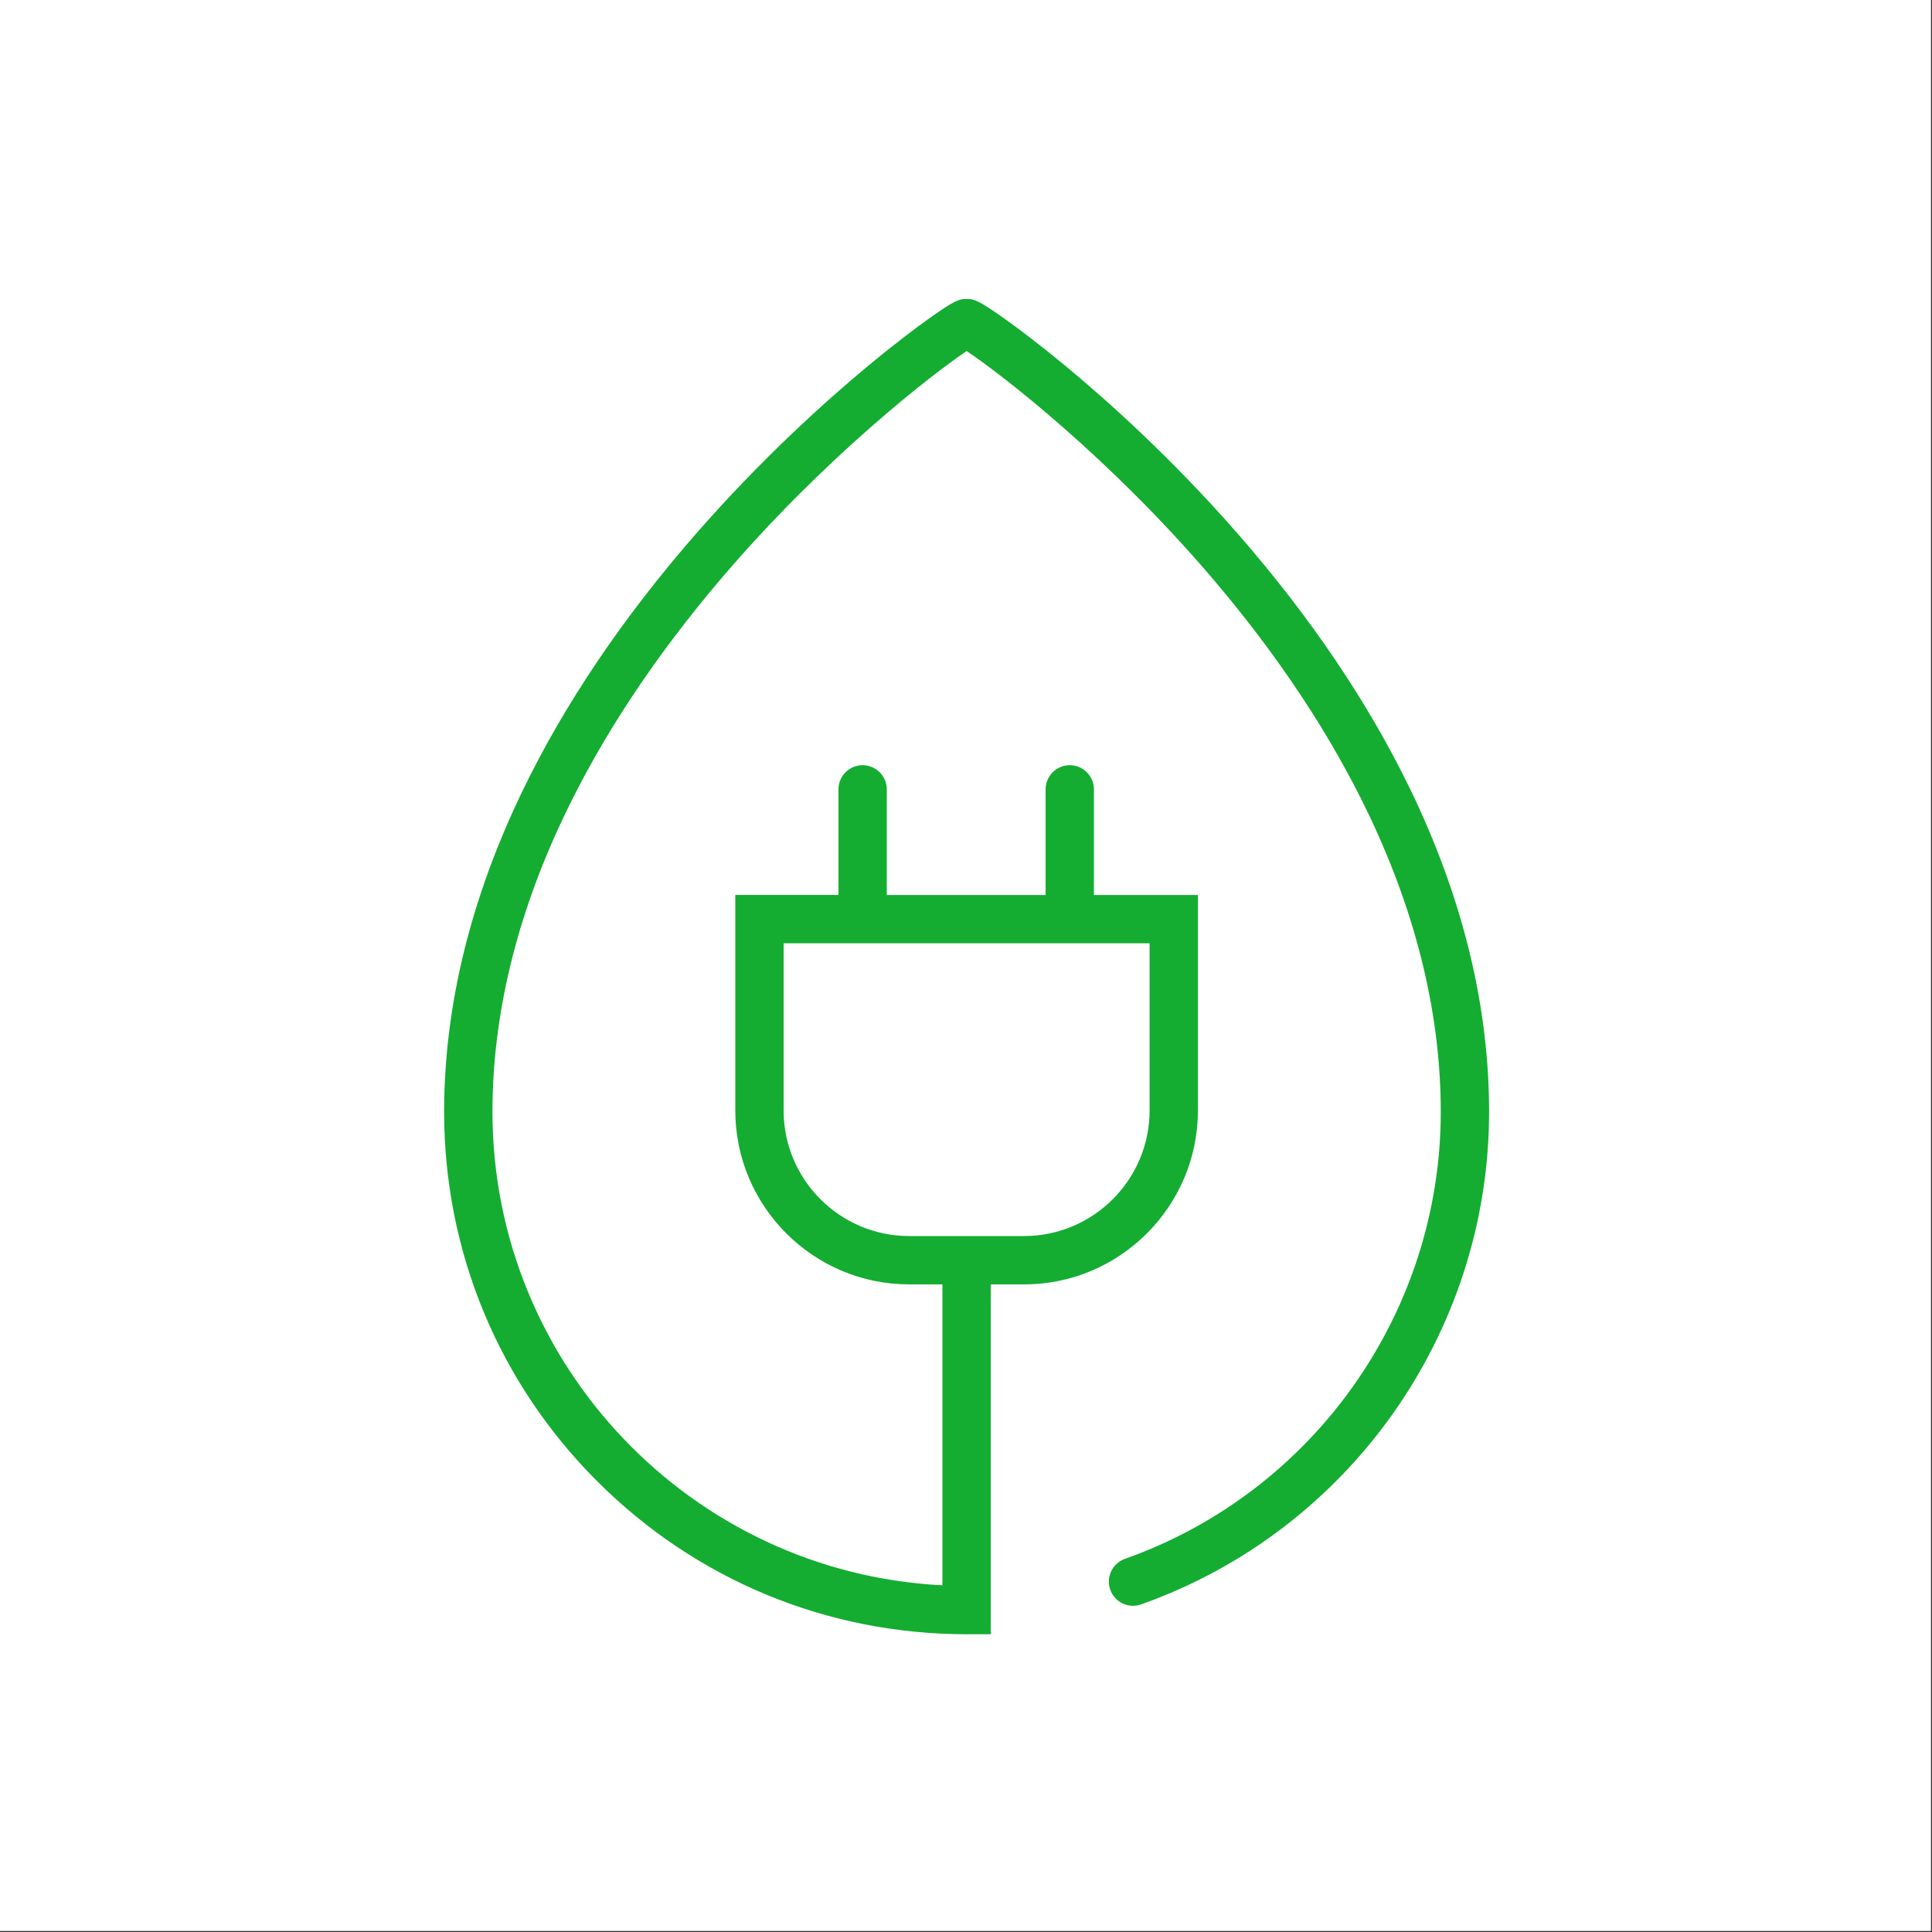 <svg xmlns="http://www.w3.org/2000/svg" xmlns:xlink="http://www.w3.org/1999/xlink" width="1066" zoomAndPan="magnify" viewBox="0 0 799.5 799.5" height="1066" preserveAspectRatio="xMidYMid meet" version="1.0"><rect x="0" y="0" width="799.5" height="799.5" fill="#333333" stroke="none"/><defs><clipPath id="0ff8b0bd9c"><path d="M 0 0 L 799 0 L 799 799 L 0 799 Z M 0 0 " clip-rule="nonzero"/></clipPath><clipPath id="688a0ae511"><path d="M 183.789 123.711 L 616.453 123.711 L 616.453 676.379 L 183.789 676.379 Z M 183.789 123.711 " clip-rule="nonzero"/></clipPath><clipPath id="1fd45ef17b"><path d="M 324.277 390.352 L 324.277 459.531 C 324.277 488.184 347.586 511.504 376.246 511.504 L 423.758 511.504 C 452.406 511.504 475.727 488.191 475.727 459.531 L 475.727 390.352 L 324.277 390.352 M 409.996 676.281 L 399.996 676.281 C 342.246 676.281 287.949 653.793 247.109 612.953 C 206.266 572.113 183.789 517.824 183.789 460.074 C 183.789 416.402 194.766 371.594 216.426 326.871 C 233.707 291.203 257.719 255.621 287.809 221.121 C 315.168 189.754 341.977 165.703 359.656 151.051 C 370.648 141.941 379.039 135.684 384.137 132.031 C 395.289 124.051 397.059 123.711 399.996 123.711 C 402.938 123.711 404.699 124.043 415.848 131.992 C 420.949 135.633 429.336 141.871 440.328 150.941 C 458.008 165.543 484.828 189.523 512.188 220.852 C 542.277 255.312 566.297 290.883 583.578 326.582 C 605.238 371.332 616.219 416.242 616.219 460.074 C 616.219 551.504 558.336 633.434 472.199 663.934 C 466.988 665.781 461.277 663.051 459.438 657.844 C 457.598 652.633 460.316 646.922 465.527 645.082 C 543.699 617.402 596.219 543.043 596.219 460.074 C 596.219 420.254 586.387 379.281 566.996 338.273 C 551.148 304.754 528.949 271.191 501.016 238.512 C 459.059 189.434 414.406 154.863 400.016 145.273 C 385.648 154.902 341.008 189.562 298.996 238.773 C 271.066 271.492 248.859 305.074 233.016 338.562 C 213.617 379.531 203.789 420.414 203.789 460.074 C 203.789 564.914 286.438 650.812 389.996 656.031 L 389.996 531.504 L 376.246 531.504 C 336.566 531.504 304.277 499.223 304.277 459.531 L 304.277 370.352 L 346.969 370.352 L 346.969 326.652 C 346.969 321.133 351.449 316.652 356.969 316.652 C 362.488 316.652 366.969 321.133 366.969 326.652 L 366.969 370.363 L 432.688 370.363 L 432.688 326.652 C 432.688 321.133 437.168 316.652 442.688 316.652 C 448.207 316.652 452.688 321.133 452.688 326.652 L 452.688 370.363 L 495.719 370.363 L 495.719 459.543 C 495.719 499.223 463.438 531.512 423.746 531.512 L 409.996 531.512 L 409.996 676.281 " clip-rule="nonzero"/></clipPath></defs><g clip-path="url(#0ff8b0bd9c)"><path fill="#ffffff" d="M 0 0 L 799.5 0 L 799.5 807 L 0 807 Z M 0 0 " fill-opacity="1" fill-rule="nonzero"/><path fill="#ffffff" d="M 0 0 L 799.5 0 L 799.5 799.5 L 0 799.5 Z M 0 0 " fill-opacity="1" fill-rule="nonzero"/></g><g clip-path="url(#688a0ae511)"><g clip-path="url(#1fd45ef17b)"><path fill="#14ad31" d="M 183.789 123.711 L 616.453 123.711 L 616.453 676.379 L 183.789 676.379 Z M 183.789 123.711 " fill-opacity="1" fill-rule="nonzero"/></g></g></svg>